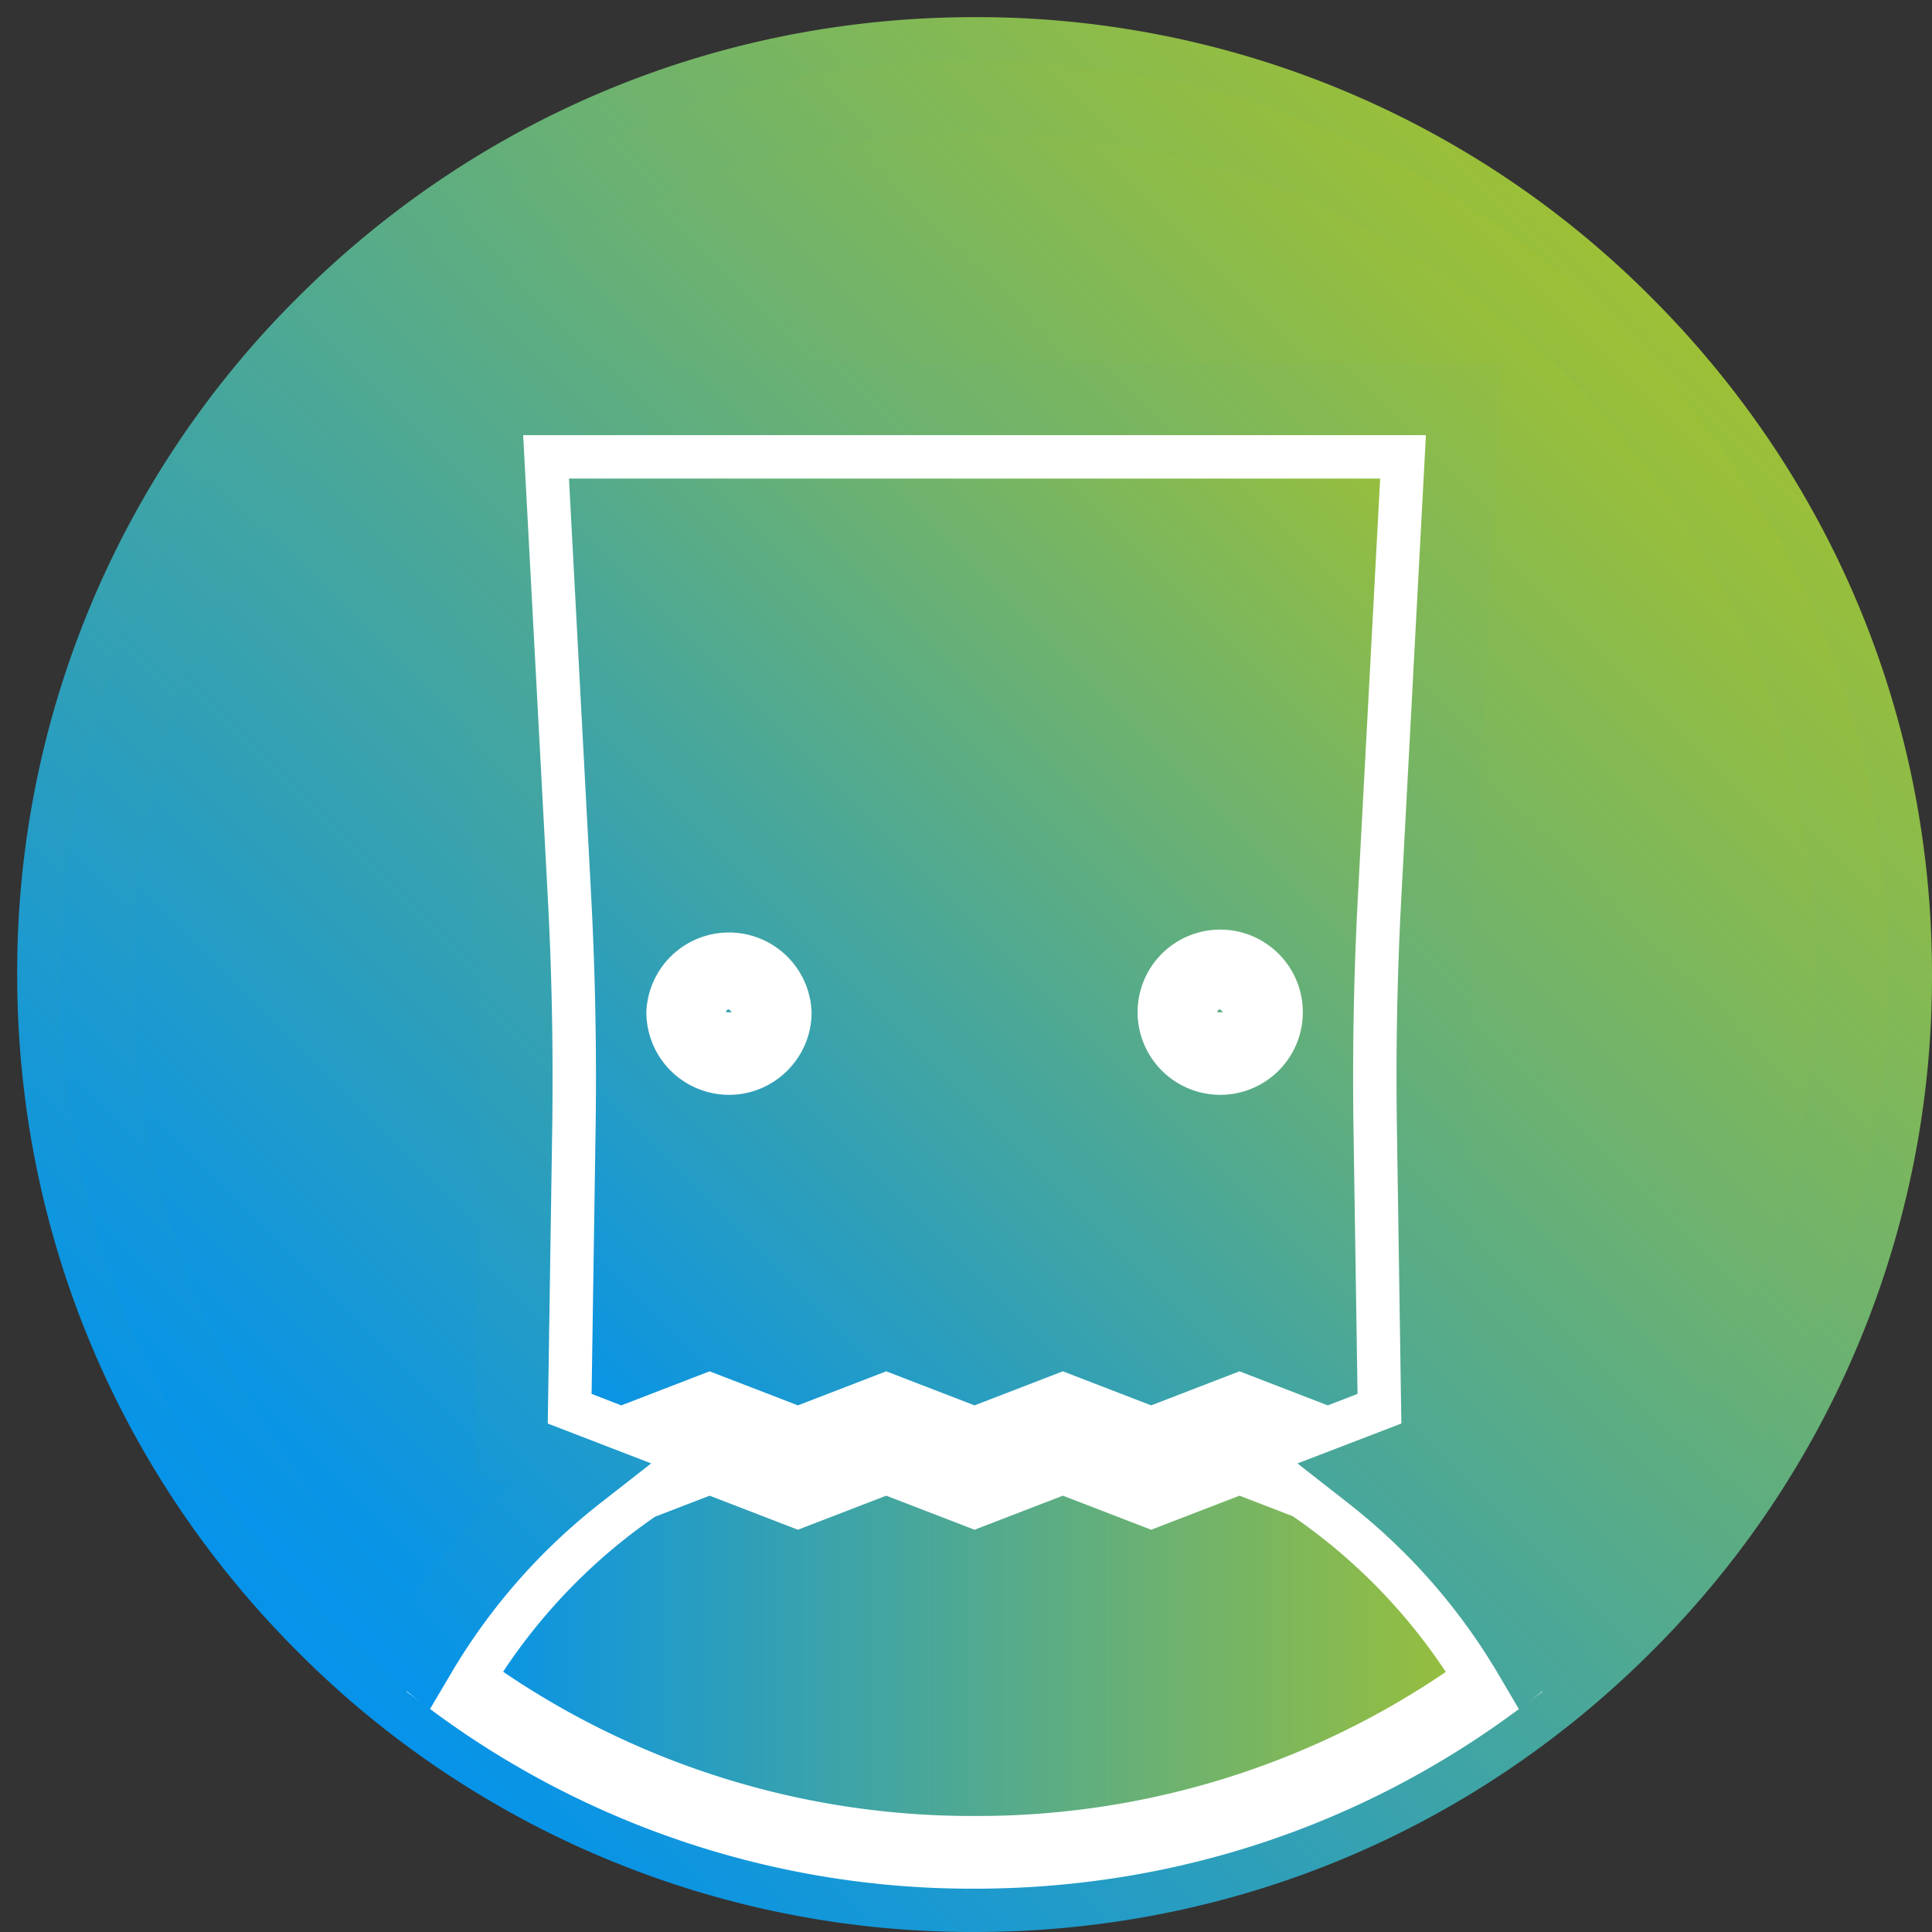 <svg xmlns="http://www.w3.org/2000/svg" xmlns:xlink="http://www.w3.org/1999/xlink" width="25.33" height="25.33" viewBox="0 0 38 38"><rect x="0" y="0" width="38" height="38" fill="#333333" stroke="none"/><defs><path id="b" d="M1235.358 2487.359a17.993 17.993 0 0 0-5.306 12.809c0 4.84 1.884 9.389 5.306 12.811a17.995 17.995 0 0 0 12.811 5.308 17.99 17.99 0 0 0 12.809-5.308 17.995 17.995 0 0 0 5.308-12.811 17.99 17.99 0 0 0-5.308-12.809 17.994 17.994 0 0 0-12.809-5.307c-4.84 0-9.389 1.885-12.811 5.307z"/><path id="d" d="M1235.863 2512.475a17.296 17.296 0 0 1-5.096-12.307c0-4.647 1.81-9.018 5.096-12.304a17.287 17.287 0 0 1 12.306-5.098c4.648 0 9.019 1.81 12.305 5.098a17.286 17.286 0 0 1 5.097 12.304c0 4.649-1.81 9.019-5.097 12.307a17.29 17.29 0 0 1-12.305 5.096c-4.648 0-9.019-1.81-12.306-5.096zm-1.01-25.622a18.704 18.704 0 0 0-5.515 13.315c0 5.03 1.958 9.759 5.515 13.317a18.708 18.708 0 0 0 13.316 5.515c5.03 0 9.759-1.958 13.316-5.515a18.72 18.72 0 0 0 5.515-13.317c0-5.031-1.96-9.758-5.517-13.315a18.705 18.705 0 0 0-13.314-5.516c-5.03 0-9.759 1.96-13.316 5.516z"/><path id="f" d="M1251.643 2510.322l-1.737-.669-1.737.669-1.737-.669-1.737.669-1.737-.669-1.408.542a11.876 11.876 0 0 0-3.614 3.882 17.143 17.143 0 0 0 10.233 3.356c3.731 0 7.281-1.177 10.228-3.354a11.91 11.91 0 0 0-3.638-3.895l-1.379-.531z"/><path id="g" d="M1248.169 2518.148a17.81 17.81 0 0 1-10.658-3.496l-.513-.38.32-.553a12.6 12.6 0 0 1 3.83-4.115l.145-.075 1.664-.642 1.737.67 1.738-.67 1.737.67 1.737-.67 1.737.67 1.737-.67 1.778.705a12.644 12.644 0 0 1 3.858 4.129l.32.554-.514.379c-3.093 2.285-6.778 3.494-10.653 3.494zm-9.273-4.267a16.385 16.385 0 0 0 9.273 2.837 16.39 16.39 0 0 0 9.268-2.833 11.231 11.231 0 0 0-3.012-3.064l-1.045-.403-1.737.67-1.737-.67-1.737.67-1.737-.67-1.738.67-1.736-.67-1.074.414c-1.178.81-2.2 1.855-2.988 3.049z"/><path id="i" d="M1239.438 2489.7l.475 8.934c.082 1.52.111 3.064.088 4.588l-.086 5.681 1.305.505 1.738-.671 1.737.671 1.737-.671 1.737.671 1.737-.671 1.736.671 1.738-.671 1.738.671 1.305-.505-.086-5.681a66.202 66.202 0 0 1 .087-4.588l.476-8.934z"/><path id="j" d="M1241.22 2510.173l-2.028-.782.094-6.181a66.603 66.603 0 0 0-.086-4.538l-.516-9.687h18.97l-.517 9.687a66.073 66.073 0 0 0-.087 4.538l.094 6.18-2.027.783-1.738-.67-1.737.67-1.737-.67-1.737.67-1.737-.67-1.737.67-1.737-.67zm5.211-2.201l1.737.67 1.737-.67 1.737.67 1.737-.67 1.737.67.585-.226-.079-5.183a67.696 67.696 0 0 1 .088-4.637l.436-8.183h-15.955l.435 8.183c.082 1.533.112 3.094.088 4.637l-.078 5.183.584.226 1.737-.67 1.737.67z"/><path id="l" d="M1235.962 2487.961a17.146 17.146 0 0 0-5.057 12.207c0 4.613 1.795 8.948 5.057 12.208.414.415.847.807 1.295 1.174a12.777 12.777 0 0 1 3.118-3.554l-1.324-.51.096-6.278a66.478 66.478 0 0 0-.086-4.53l-.524-9.832h19.263l-.525 9.832a67.13 67.13 0 0 0-.086 4.53l.096 6.278-1.331.513a12.747 12.747 0 0 1 3.122 3.554c.449-.369.883-.76 1.3-1.177a17.154 17.154 0 0 0 5.056-12.208c0-4.61-1.796-8.947-5.056-12.207a17.153 17.153 0 0 0-12.207-5.055 17.15 17.15 0 0 0-12.207 5.055z"/><path id="n" d="M1236.467 2511.871a16.44 16.44 0 0 1-4.848-11.703c0-4.42 1.722-8.575 4.848-11.702a16.446 16.446 0 0 1 11.702-4.848 16.45 16.45 0 0 1 11.702 4.848 16.446 16.446 0 0 1 4.846 11.702c0 4.421-1.721 8.578-4.846 11.703h-.001c-.205.204-.416.406-.632.602a13.381 13.381 0 0 0-1.911-2.237l.68-.262-.104-6.776c-.021-1.49.007-2.997.087-4.481l.563-10.587h-20.77l.564 10.587c.079 1.487.108 2.995.086 4.481l-.103 6.776.673.26a13.411 13.411 0 0 0-1.906 2.234 16.15 16.15 0 0 1-.63-.597zm-1.01-24.414a17.854 17.854 0 0 0-5.267 12.711c0 4.803 1.871 9.318 5.267 12.713.428.43.883.84 1.349 1.222l.643.526.424-.718a11.943 11.943 0 0 1 2.943-3.352l.992-.776-2.034-.784.087-5.78a67.266 67.266 0 0 0-.087-4.578l-.484-9.082h17.756l-.483 9.082a65.902 65.902 0 0 0-.087 4.578l.087 5.78-2.043.785.994.778c1.19.93 2.182 2.059 2.948 3.353l.422.717.645-.526c.47-.386.925-.798 1.352-1.225a17.864 17.864 0 0 0 5.265-12.713c0-4.802-1.87-9.317-5.265-12.711a17.858 17.858 0 0 0-12.712-5.267c-4.802 0-9.317 1.87-12.712 5.267z"/><path id="o" d="M1243.338 2502.176a1.269 1.269 0 0 0 0-2.535 1.269 1.269 0 0 0 0 2.535zm0-1.68c.228 0 .414.185.414.412a.414.414 0 1 1-.414-.413z"/><path id="p" d="M1241.713 2500.91a1.626 1.626 0 0 1 3.25 0c0 .895-.73 1.624-1.625 1.624a1.627 1.627 0 0 1-1.625-1.624zm.715 0a.91.91 0 1 0 1.82-.003.91.91 0 0 0-1.82.003zm.138 0c0-.426.346-.772.771-.772a.771.771 0 1 1-.771.772zm.772-.058a.057.057 0 0 0-.056.058h.113z"/><path id="q" d="M1253 2502.176a1.269 1.269 0 0 0 0-2.535 1.269 1.269 0 0 0 0 2.535zm0-1.68c.228 0 .414.185.414.412a.414.414 0 1 1-.414-.413z"/><path id="r" d="M1251.375 2500.91a1.625 1.625 0 1 1 1.625 1.624 1.627 1.627 0 0 1-1.625-1.624zm.715 0a.91.91 0 1 0 1.82-.003.91.91 0 0 0-1.82.003zm.139 0c0-.426.346-.772.77-.772a.771.771 0 1 1-.771.772zm.77-.058a.058.058 0 0 0-.056.058h.114z"/><linearGradient id="a" x1="1235.36" x2="1260.98" y1="2512.98" y2="2487.36" gradientUnits="userSpaceOnUse"><stop offset="0" stop-color="#0693e9"/><stop offset=".01" stop-color="#0693e9"/><stop offset="1" stop-color="#9cc037"/><stop offset="1" stop-color="#9cc037"/></linearGradient><linearGradient id="c" x1="1234.85" x2="1261.48" y1="2513.48" y2="2486.85" gradientUnits="userSpaceOnUse"><stop offset="0" stop-color="#0693e9"/><stop offset=".01" stop-color="#0693e9"/><stop offset="1" stop-color="#9cc037"/><stop offset="1" stop-color="#9cc037"/></linearGradient><linearGradient id="e" x1="1237.94" x2="1258.4" y1="2513.54" y2="2513.54" gradientUnits="userSpaceOnUse"><stop offset="0" stop-color="#0693e9"/><stop offset=".01" stop-color="#0693e9"/><stop offset="1" stop-color="#9cc037"/><stop offset="1" stop-color="#9cc037"/></linearGradient><linearGradient id="h" x1="1239.12" x2="1257.22" y1="2508.11" y2="2490.02" gradientUnits="userSpaceOnUse"><stop offset="0" stop-color="#0693e9"/><stop offset=".01" stop-color="#0693e9"/><stop offset="1" stop-color="#9cc037"/><stop offset="1" stop-color="#9cc037"/></linearGradient><linearGradient id="k" x1="1235.96" x2="1260.38" y1="2512.38" y2="2487.96" gradientUnits="userSpaceOnUse"><stop offset="0" stop-color="#0693e9"/><stop offset=".01" stop-color="#0693e9"/><stop offset="1" stop-color="#9cc037"/><stop offset="1" stop-color="#9cc037"/></linearGradient><linearGradient id="m" x1="1235.46" x2="1260.88" y1="2512.88" y2="2487.46" gradientUnits="userSpaceOnUse"><stop offset="0" stop-color="#0693e9"/><stop offset=".01" stop-color="#0693e9"/><stop offset="1" stop-color="#9cc037"/><stop offset="1" stop-color="#9cc037"/></linearGradient></defs><use fill="url(#a)" xlink:href="#b" transform="translate(-1229 -2481)"/><use fill="url(#c)" xlink:href="#d" transform="translate(-1229 -2481)"/><use fill="url(#e)" xlink:href="#f" transform="translate(-1229 -2481)"/><use fill="#fff" xlink:href="#g" transform="translate(-1229 -2481)"/><use fill="url(#h)" xlink:href="#i" transform="translate(-1229 -2481)"/><use fill="#fff" xlink:href="#j" transform="translate(-1229 -2481)"/><use fill="url(#k)" xlink:href="#l" transform="translate(-1229 -2481)"/><use fill="url(#m)" xlink:href="#n" transform="translate(-1229 -2481)"/><use fill="#fff" xlink:href="#o" transform="translate(-1229 -2481)"/><use fill="#fff" xlink:href="#p" transform="translate(-1229 -2481)"/><use fill="#fff" xlink:href="#q" transform="translate(-1229 -2481)"/><use fill="#fff" xlink:href="#r" transform="translate(-1229 -2481)"/></svg>